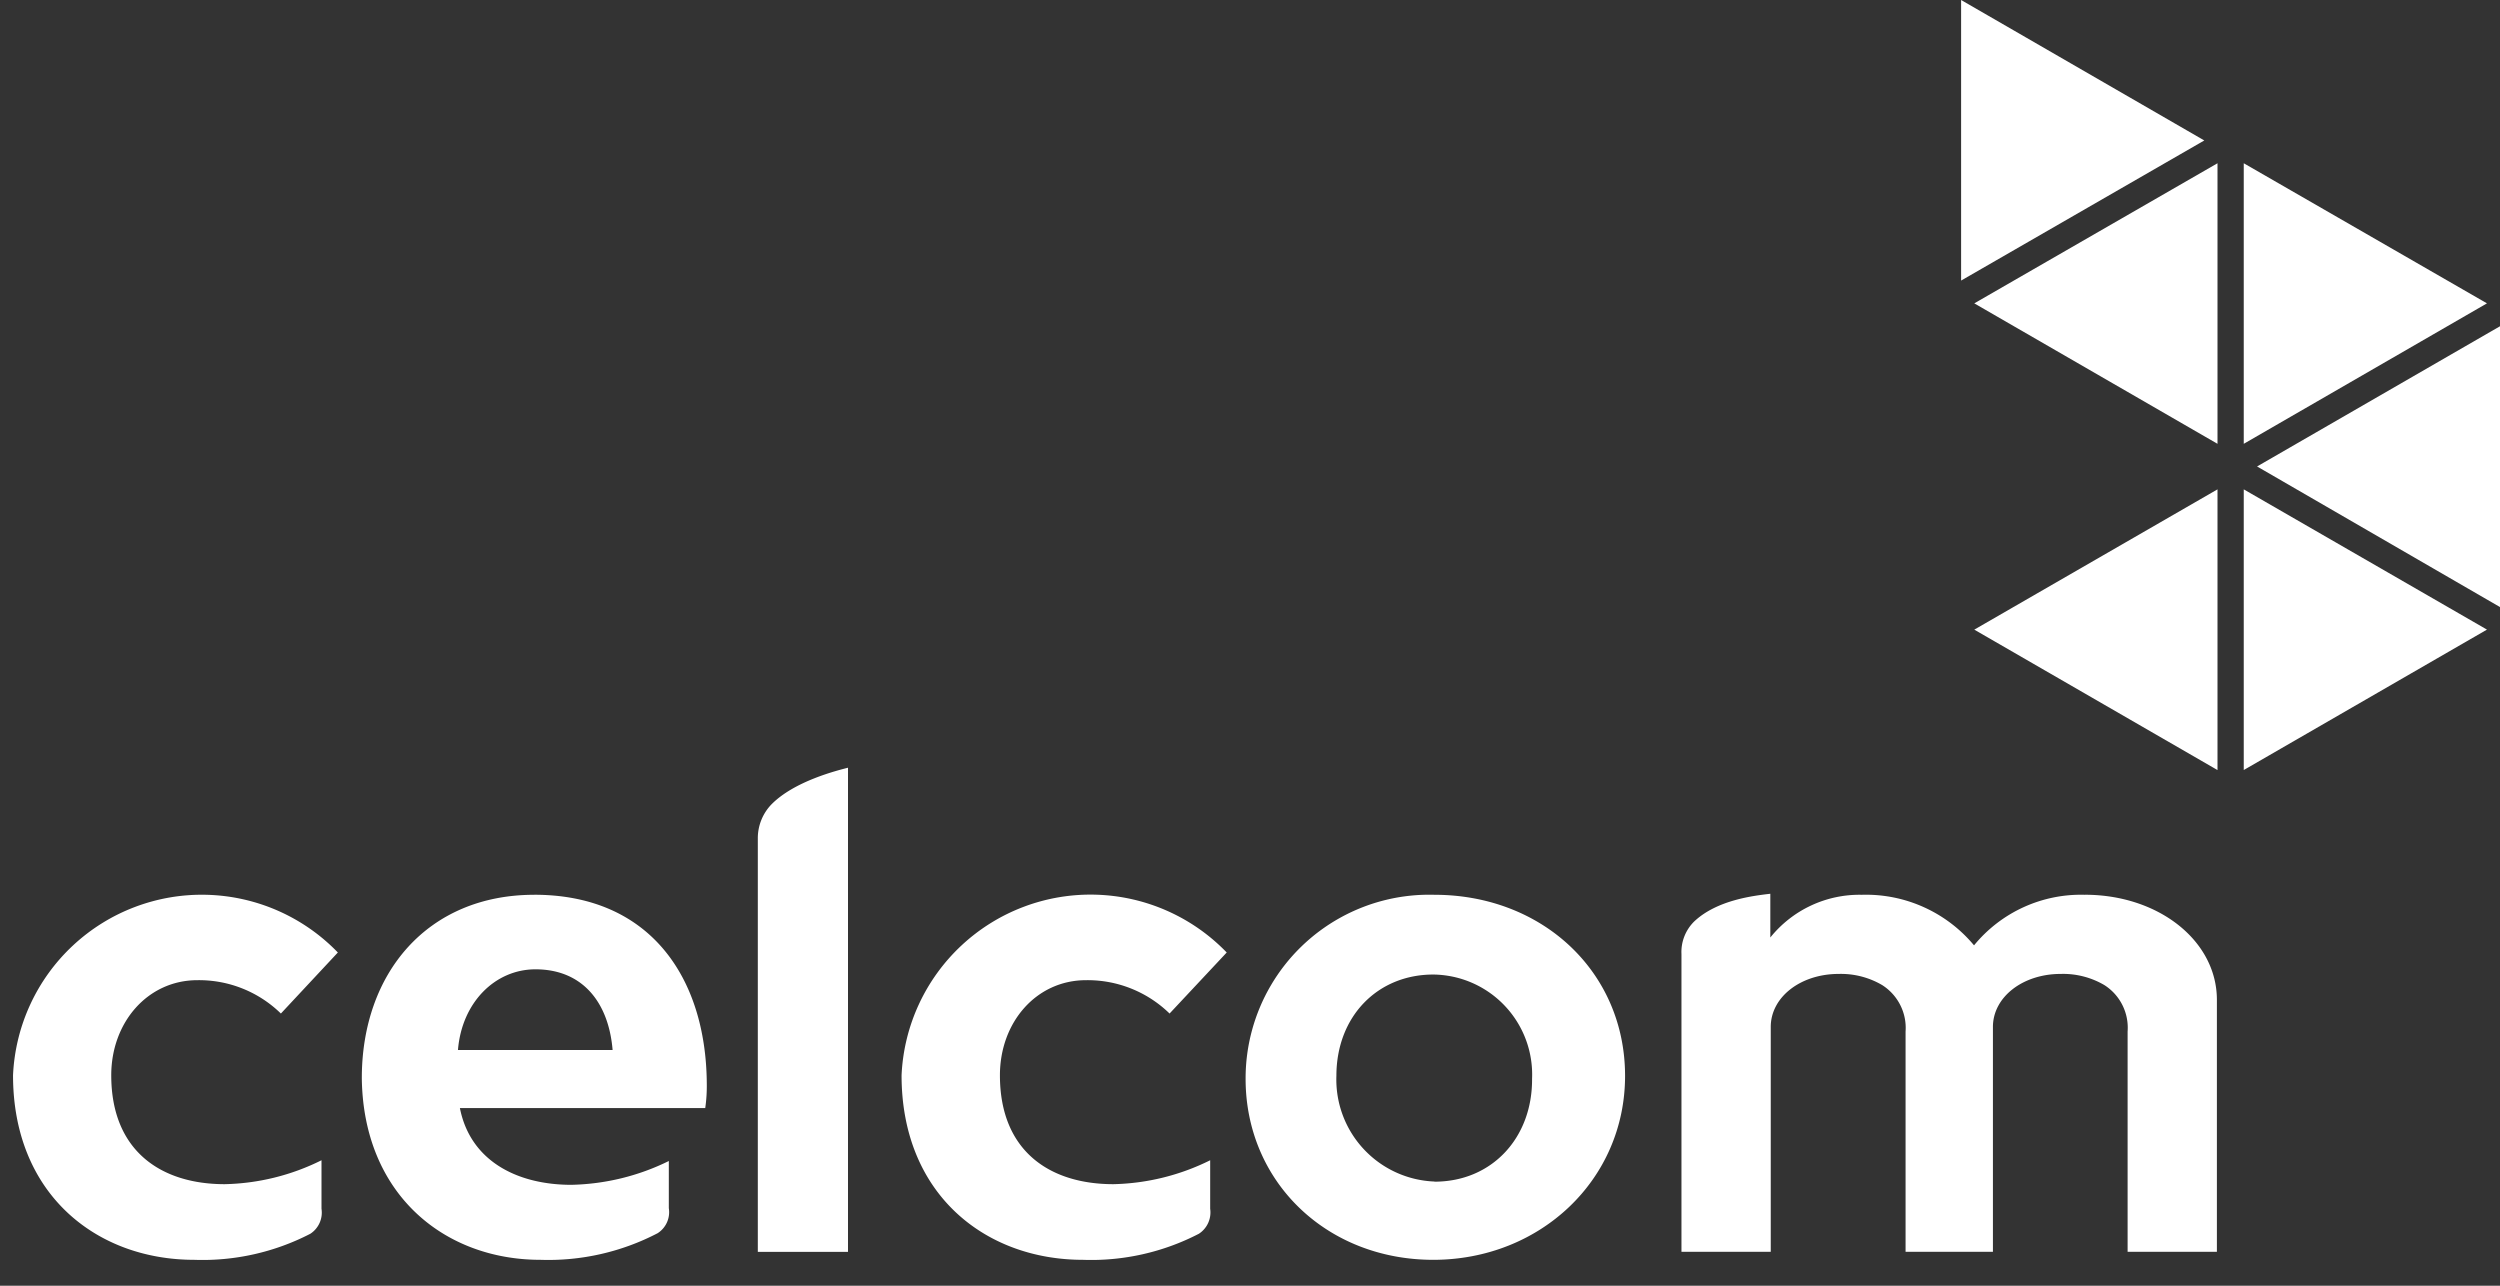 <svg xmlns="http://www.w3.org/2000/svg" viewBox="0 0 70 36">
  <rect x="0" y="0" width="70" height="36" fill="#333333" stroke="none"/>
  <title>
    Logo_SW_White
  </title>
  <path fill="#FFFFFF" d="M62.09 21.562v-7.86l-6.81 3.928zm.735-7.86v7.859l6.81-3.932zm.373-.641L70 16.998V9.135zm6.437-4.567l-6.81-3.923v7.856zm-7.545 3.933V4.571l-6.81 3.923zM54.911 0v7.856l6.809-3.923zm3.466 25.054a3.867 3.867 0 00-3.104 1.416 3.937 3.937 0 00-3.142-1.416 3.204 3.204 0 00-2.562 1.196v-1.225c-.446.054-1.488.166-2.134.779a1.2 1.2 0 00-.354.912v8.334h2.5v-6.296c0-.834.834-1.484 1.9-1.484a2.28 2.28 0 011.221.313c.44.28.692.78.654 1.3v6.167h2.446v-6.296c0-.834.833-1.484 1.896-1.484a2.28 2.28 0 011.225.313c.44.28.689.78.65 1.3v6.167h2.5v-7.06c-.004-1.65-1.633-2.937-3.696-2.937zm-18.212 0a5.142 5.142 0 00-5.288 5.154c0 2.879 2.267 5.067 5.254 5.067 2.988 0 5.371-2.234 5.371-5.15 0-2.917-2.32-5.071-5.337-5.071zm0 8.029a2.858 2.858 0 01-2.746-2.958c0-1.667 1.154-2.838 2.712-2.838a2.8 2.8 0 012.767 2.917c.012 1.65-1.12 2.883-2.733 2.883v-.004zm-9.755-5.638a3.287 3.287 0 012.338.934l1.6-1.709a5.296 5.296 0 00-9.104 3.438c0 3.333 2.346 5.167 5.075 5.167a6.55 6.55 0 003.25-.73.713.713 0 00.316-.7v-1.358a6.39 6.39 0 01-2.712.67c-1.763 0-3.175-.912-3.175-3.05 0-1.482 1.017-2.662 2.412-2.662zm-9.191-3.962v11.57h2.525V21.496c-.275.071-1.509.371-2.154 1.038a1.362 1.362 0 00-.371.95zm-6.259 1.571c-2.991 0-4.829 2.196-4.829 5.133.038 3.246 2.304 5.088 5 5.088a6.625 6.625 0 003.284-.746.7.7 0 00.312-.7v-1.321c-.85.42-1.781.647-2.73.667-1.487 0-2.824-.646-3.12-2.15h6.87c.033-.23.047-.46.043-.692-.021-2.95-1.58-5.28-4.83-5.28zM12.823 29.4c.108-1.334 1.042-2.259 2.17-2.259 1.305 0 2.047.909 2.16 2.259h-4.331zm-7.296-1.955a3.28 3.28 0 012.338.934L9.46 26.67a5.292 5.292 0 00-9.095 3.438c0 3.333 2.341 5.167 5.07 5.167a6.57 6.57 0 003.255-.73.708.708 0 00.312-.7v-1.358a6.36 6.36 0 01-2.712.67c-1.759 0-3.175-.912-3.175-3.05 0-1.482 1.02-2.662 2.412-2.662z"/>
</svg>
